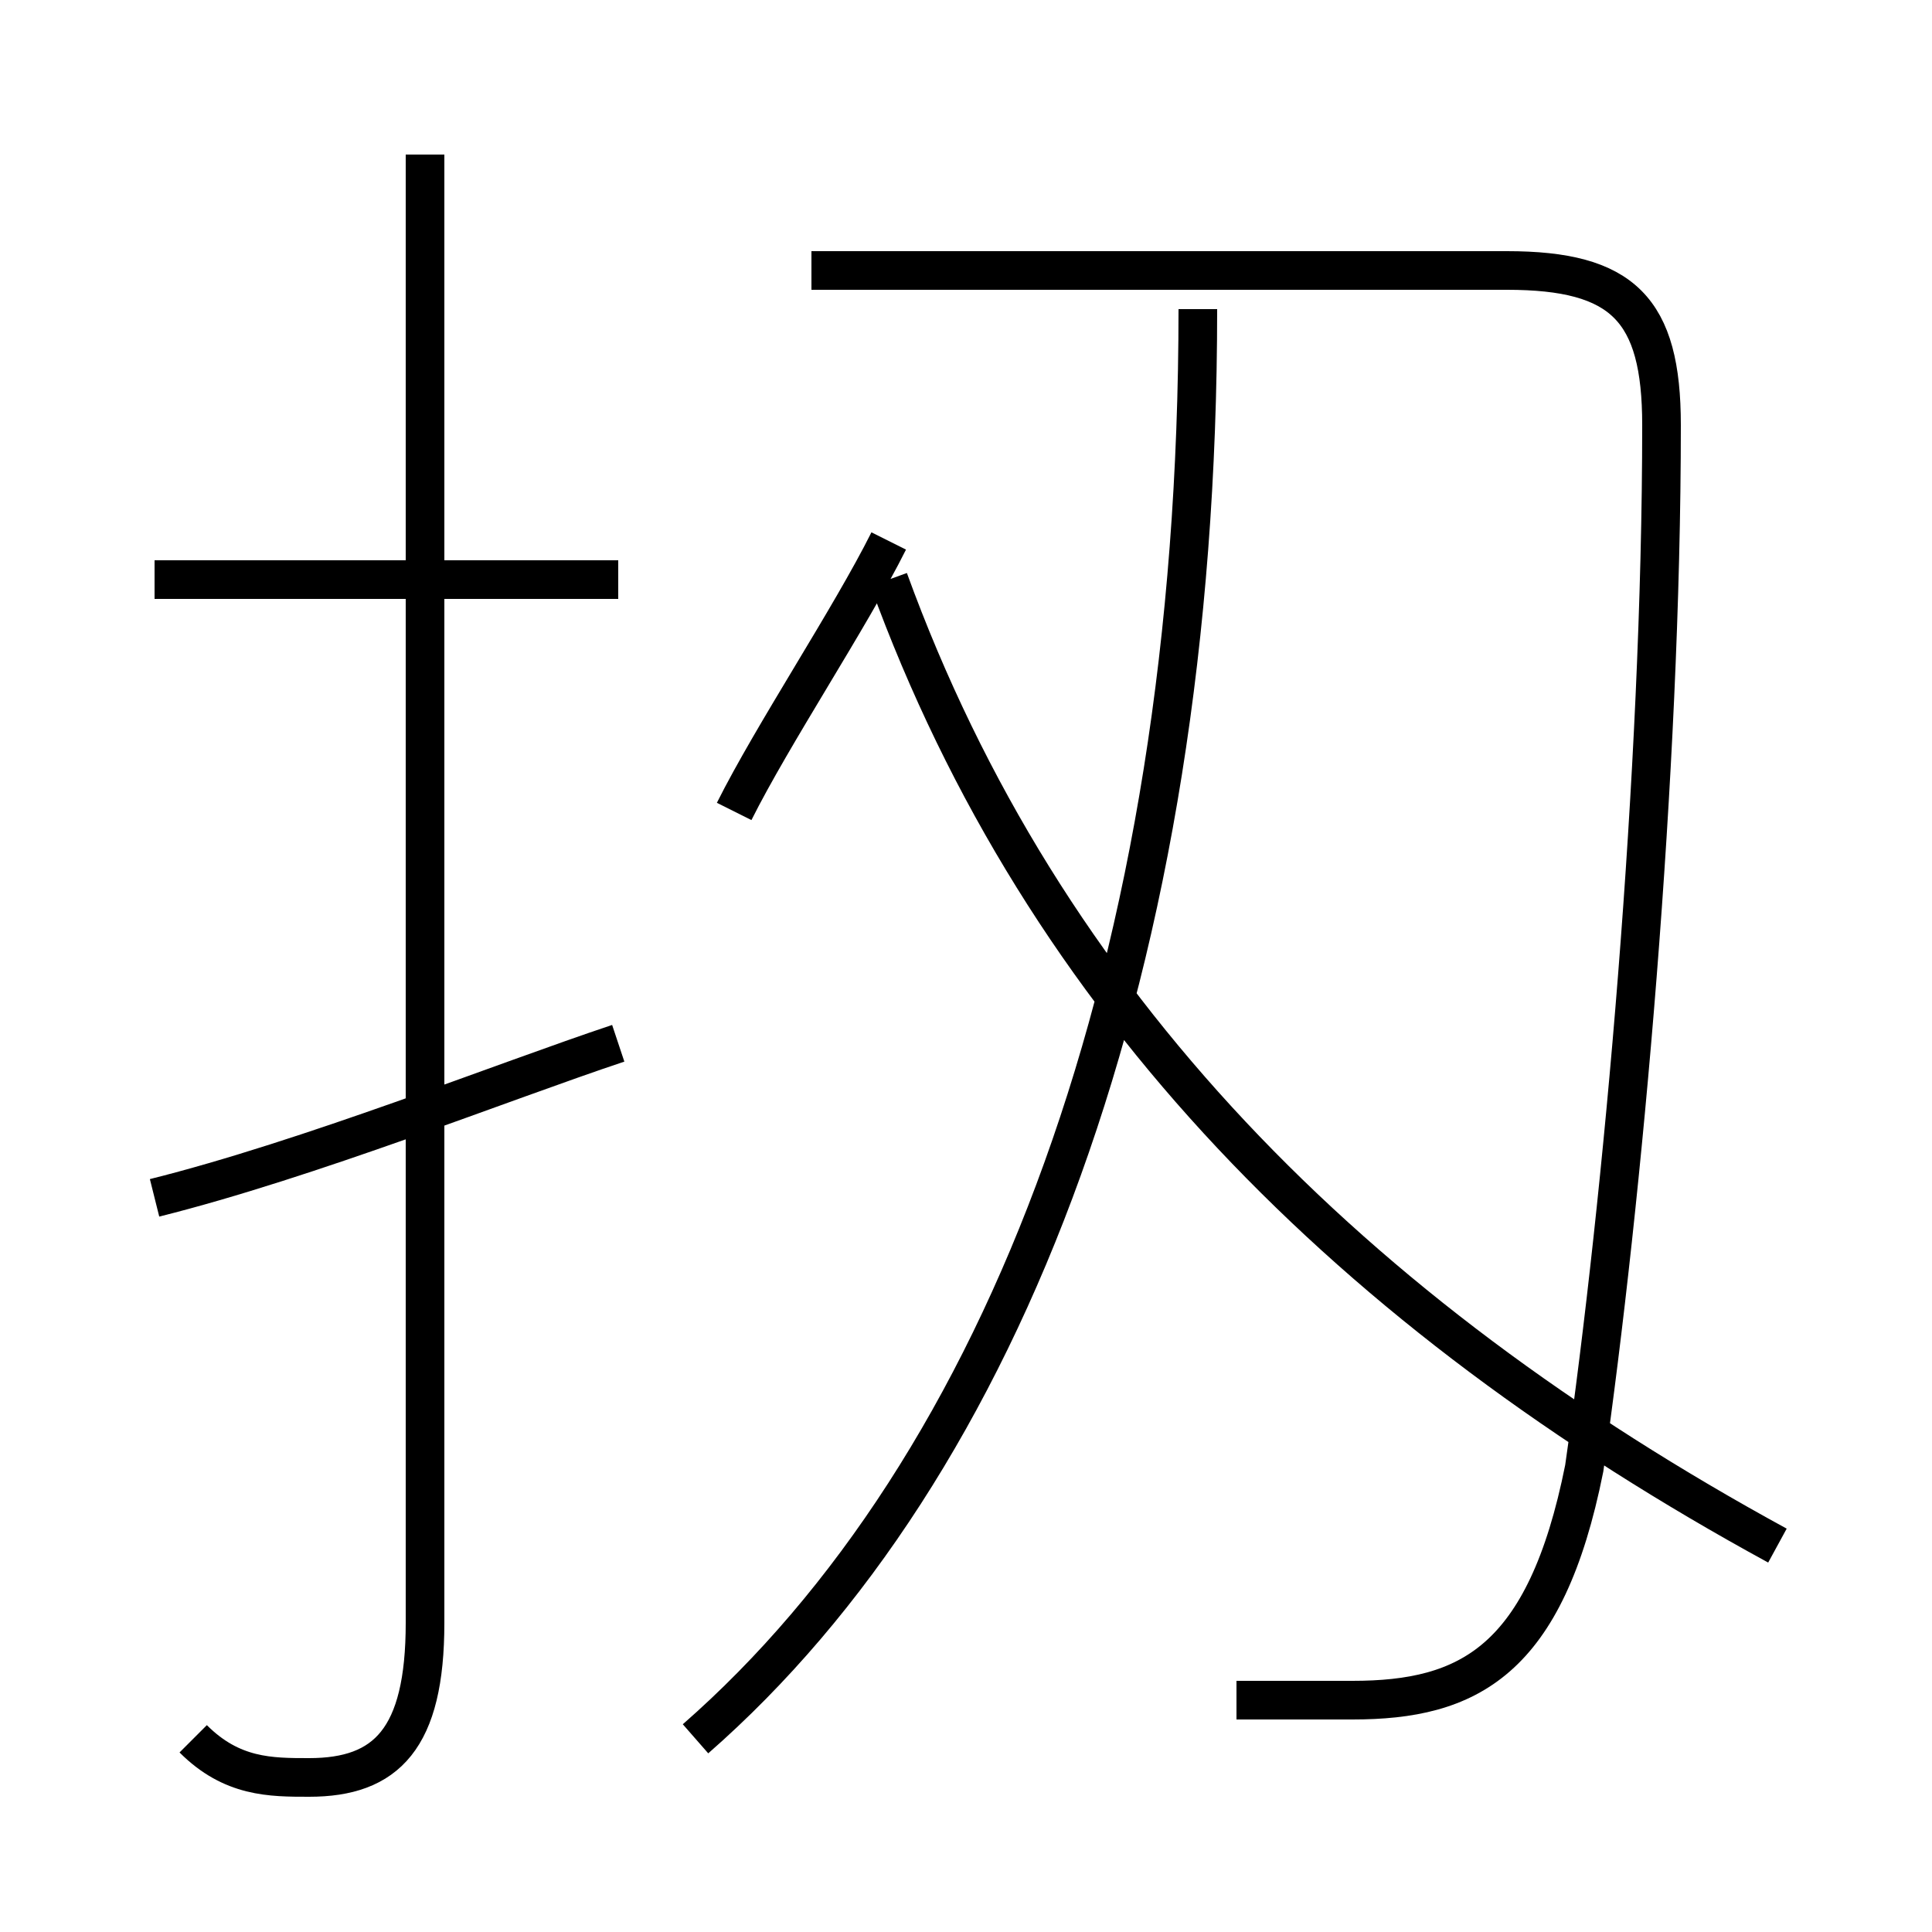 <?xml version='1.0' encoding='utf8'?>
<svg viewBox="0.0 -6.0 50.0 50.0" version="1.1" xmlns="http://www.w3.org/2000/svg">
<rect x="0.0" y="-6.0" width="50.0" height="50.0" fill="#808080" stroke="none"/>
<rect x="-1000" y="-1000" width="2000" height="2000" stroke="white" fill="white"/>
<g style="fill:white;stroke:#000000;  stroke-width:1">
<path d="M 32 0 C 33 0 34 0 35 0 C 38 0 40 -1 41 -6 C 42 -13 43 -24 43 -33 C 43 -36 42 -37 39 -37 L 21 -37 M 4 -13 C 8 -14 13 -16 16 -17 M 5 1 C 6 2 7 2 8 2 C 10 2 11 1 11 -2 L 11 -40 M 16 -29 L 4 -29 M 18 1 C 26 -6 31 -19 31 -36 M 19 -23 C 20 -25 22 -28 23 -30 M 46 -4 C 35 -10 27 -18 23 -29" transform="translate(0.0 38.0)" />
</g>
</svg>